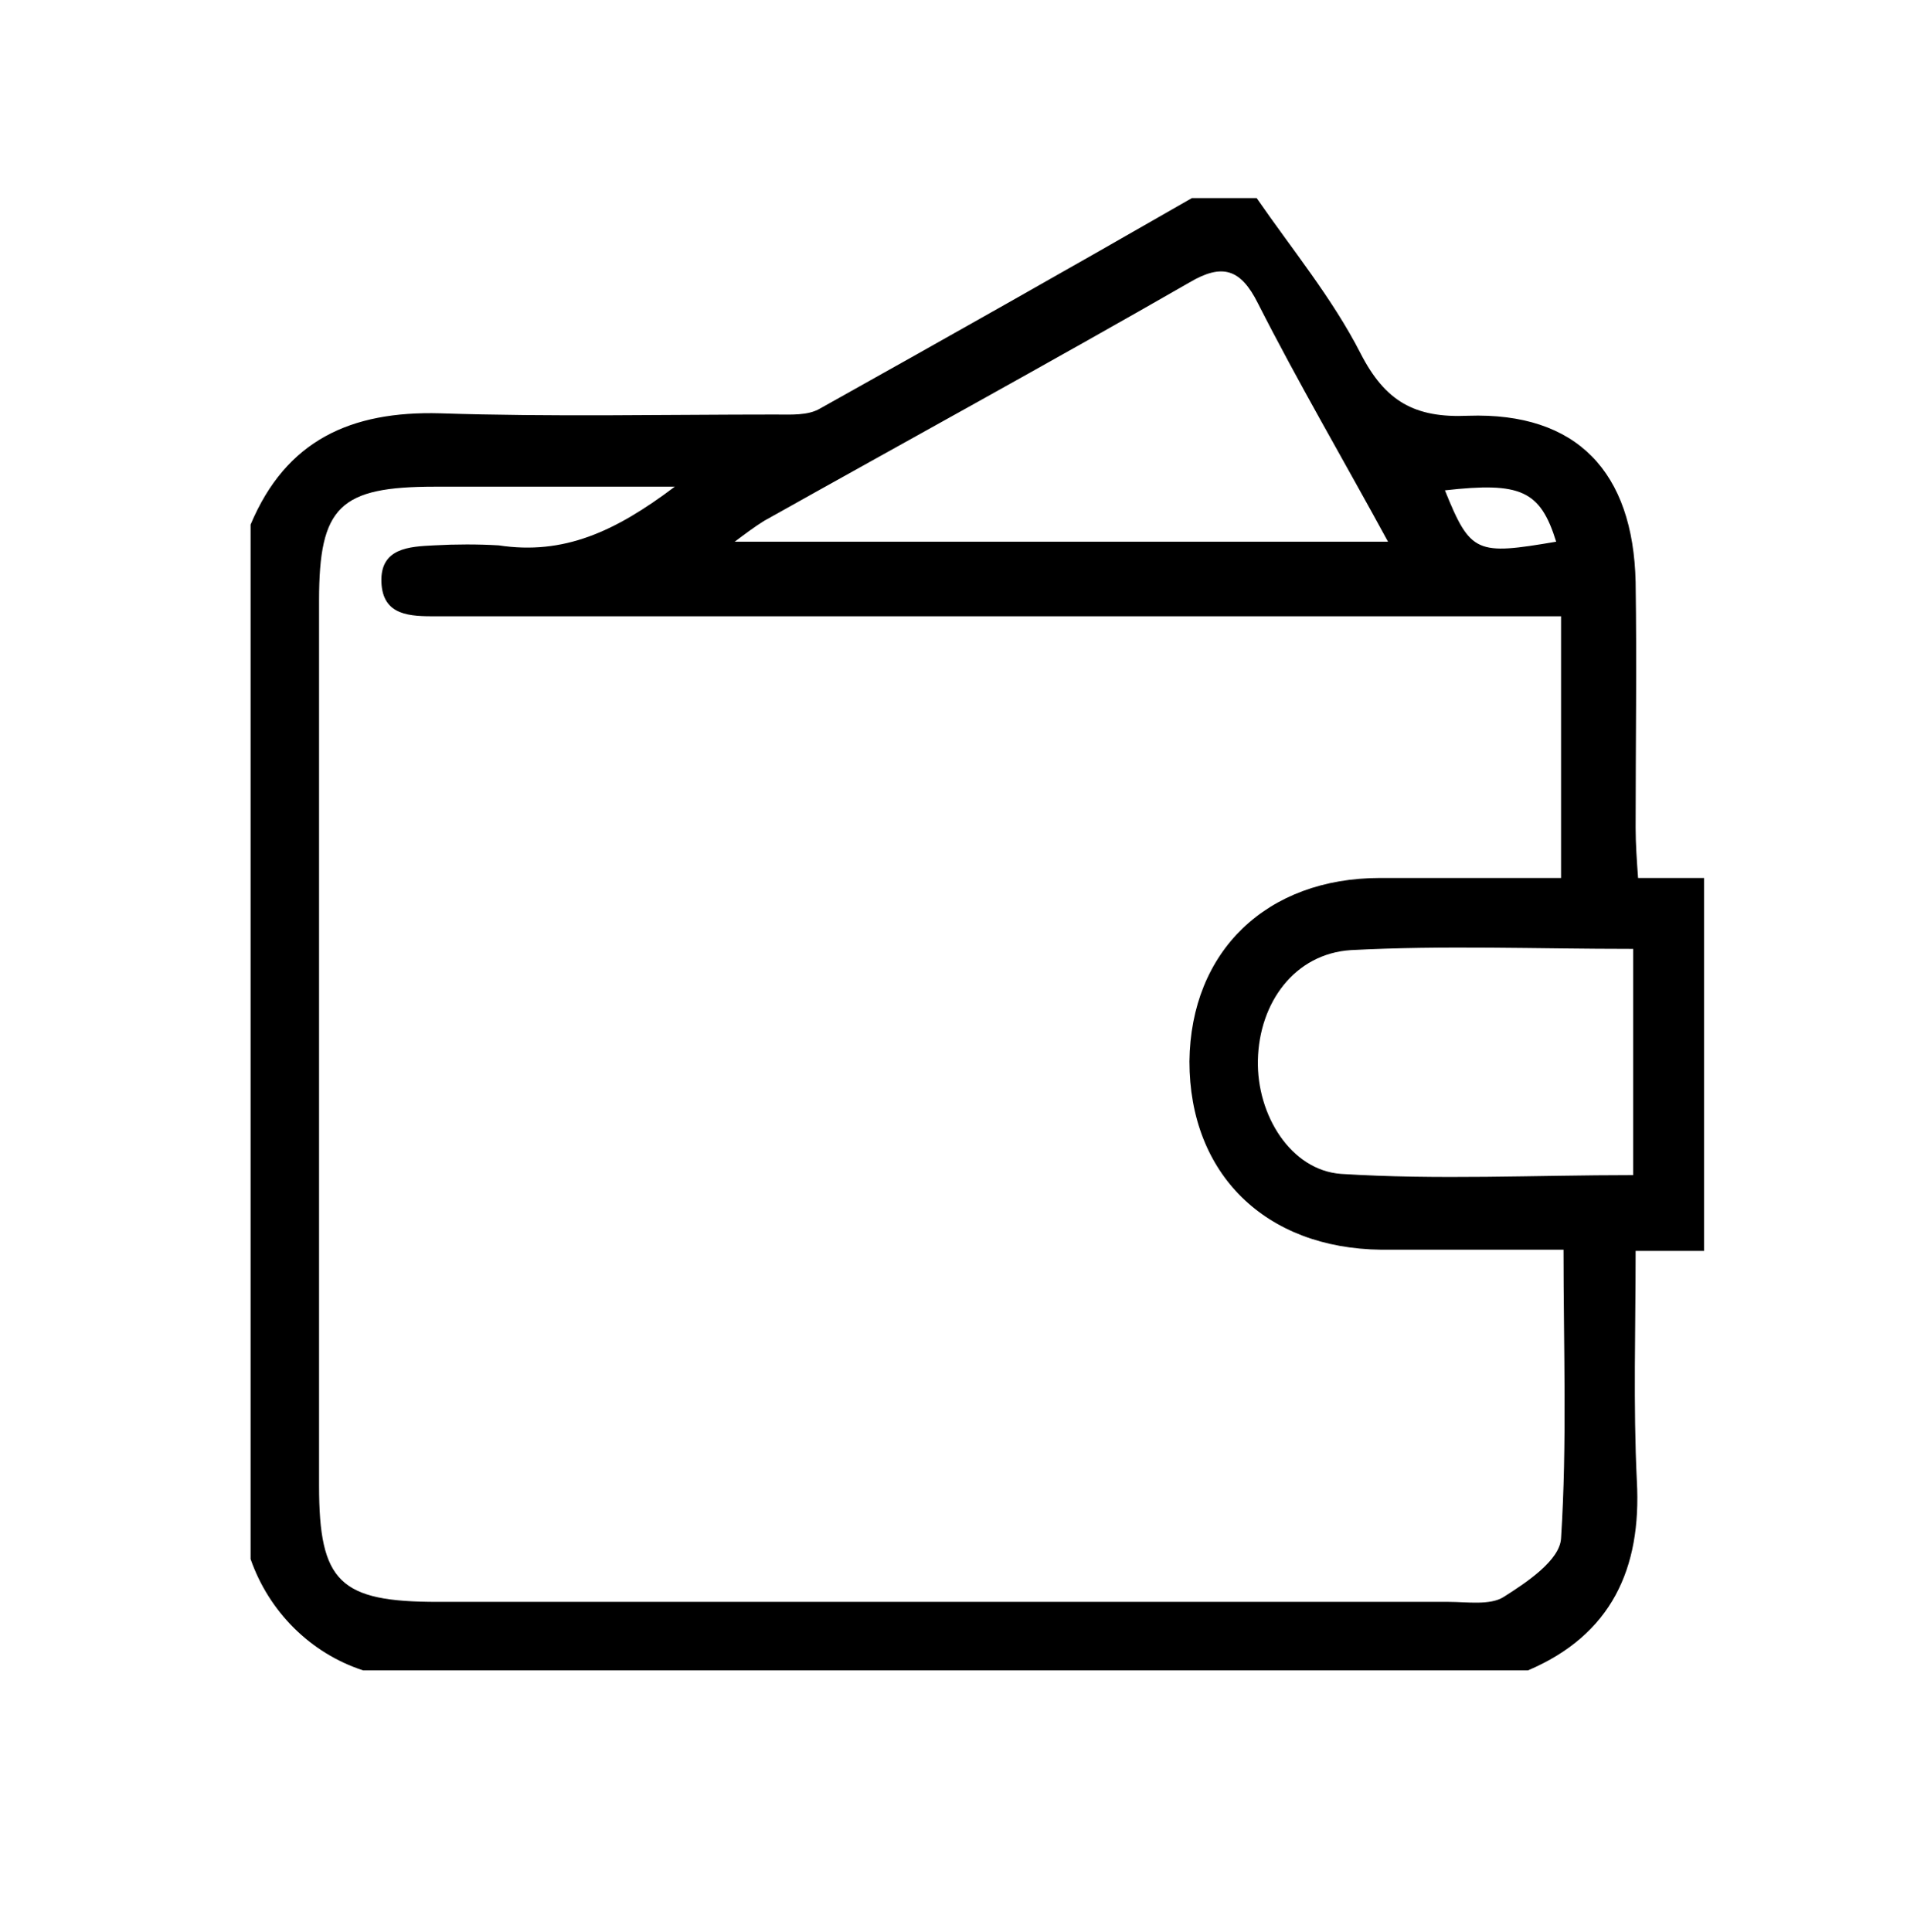<svg enable-background="new 0 0 156 158" viewBox="0 0 156 158" xmlns="http://www.w3.org/2000/svg"><path d="m20.5 127.5v-84.6c2.9-6.9 8.2-9.3 15.5-9.1 9.1.3 18.3.1 27.4.1 1.3 0 2.7.1 3.7-.5 10.2-5.7 20.3-11.4 30.4-17.2h5.3c2.9 4.2 6.2 8.2 8.5 12.7 2 3.9 4.4 5.3 8.8 5.1 8.9-.3 13.5 4.6 13.7 13.6.1 6.7 0 13.4 0 20.1 0 1.3.1 2.7.2 4.1h5.4v30.5h-5.6c0 6.4-.2 12.6.1 18.8.4 7.2-2.1 12.6-8.9 15.5h-95.3c-4.3-1.4-7.7-4.8-9.2-9.1zm34.7-87.7h-19.6c-7.8 0-9.5 1.6-9.5 9.3v72.4c0 7.9 1.7 9.5 9.7 9.5h82.7c1.5 0 3.4.3 4.5-.4 1.9-1.2 4.6-3 4.7-4.8.5-7.8.2-15.6.2-23.6-5.3 0-10.1 0-14.9 0-9.5-.1-15.7-6.2-15.7-15.4.1-9 6.3-15 15.6-15h14.8v-21.4h-92c-2.1 0-4.4 0-4.5-2.8s2.3-2.9 4.3-3c1.8-.1 3.6-.1 5.3 0 5.3.8 9.5-1.1 14.4-4.8zm58.4 4.6c-3.7-6.8-7.4-13.1-10.7-19.6-1.4-2.8-2.9-3.3-5.6-1.7-11.5 6.6-23.2 13-34.8 19.5-.8.5-1.6 1.1-2.4 1.7h53.5zm20 33.2c-8 0-15.5-.3-23.1.1-4.6.3-7.5 4.3-7.6 9-.1 4.5 2.7 9 6.8 9.3 7.9.5 15.8.1 23.9.1zm-15.4-37.5c2.1 5.2 2.6 5.3 9.1 4.2-1.3-4.2-2.9-4.9-9.1-4.2z"/></svg>